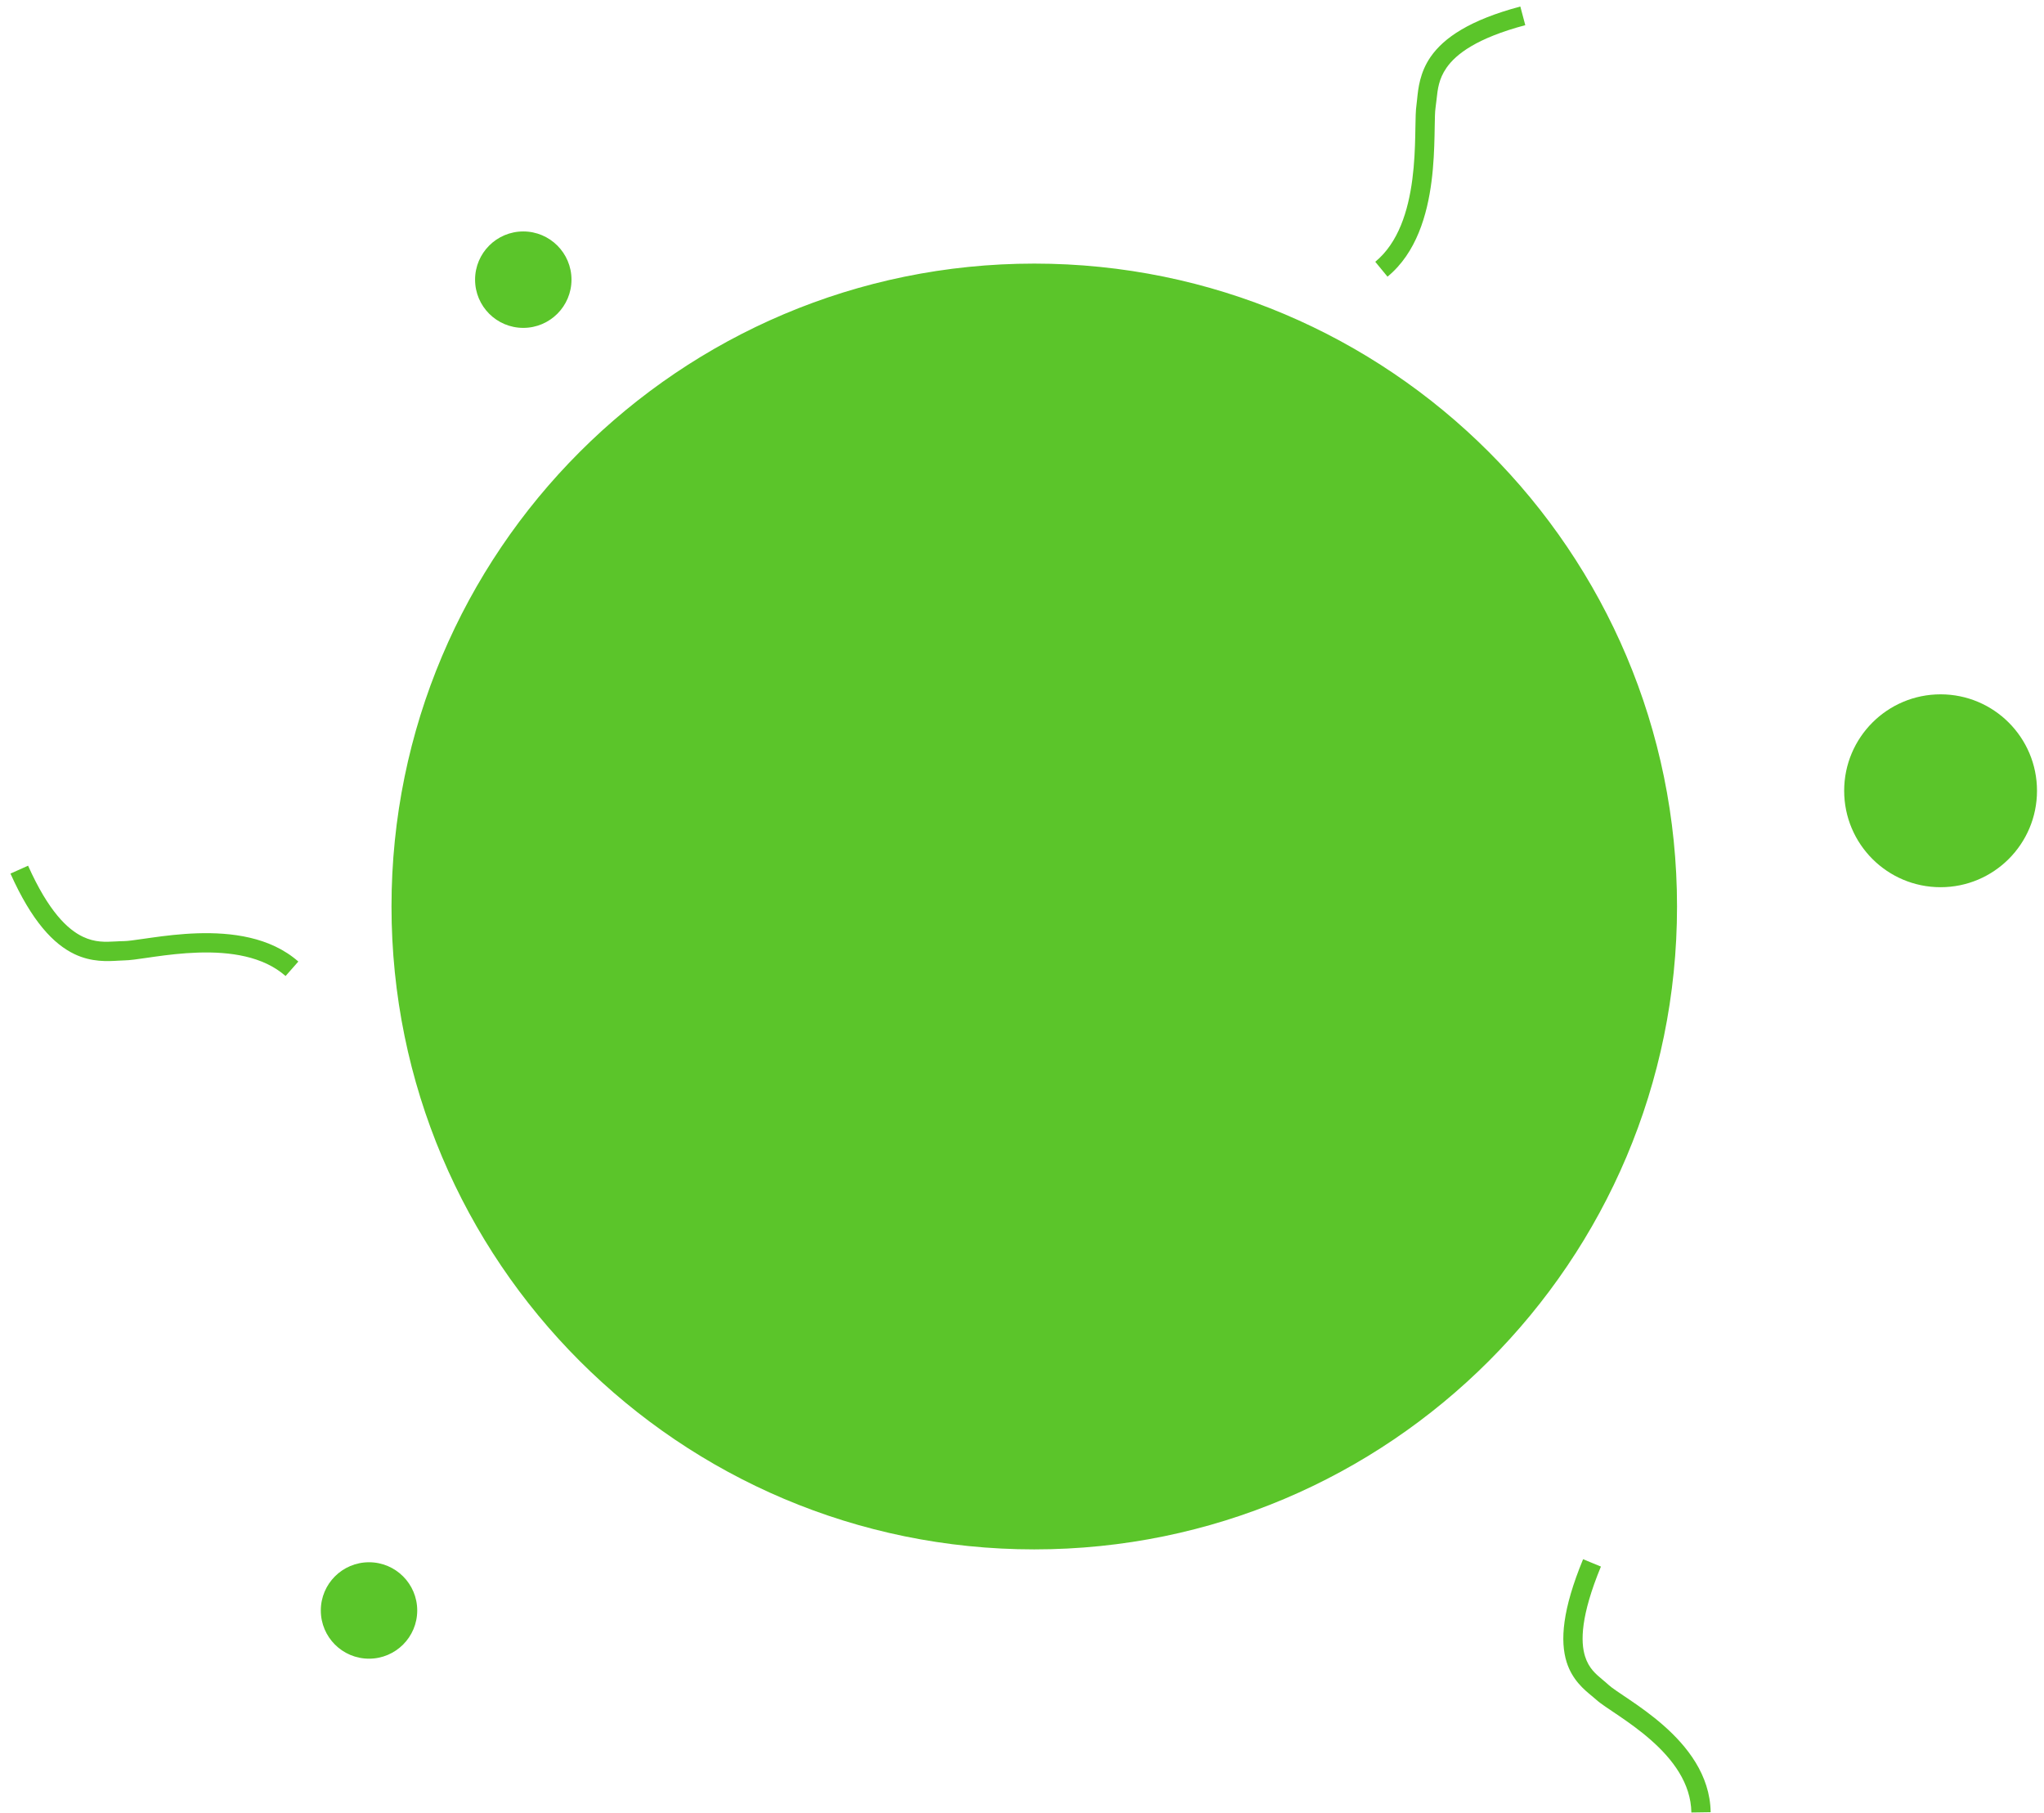 <svg width="106" height="94" viewBox="0 0 106 94" fill="none" xmlns="http://www.w3.org/2000/svg">
<path fill-rule="evenodd" clip-rule="evenodd" d="M73.401 6.634V6.634C73.409 6.147 73.416 5.715 73.457 5.444C73.47 5.357 73.48 5.255 73.491 5.14C73.546 4.592 73.63 3.761 74.188 2.952C74.874 1.959 76.217 1.038 78.843 0.338L79.1 1.305C76.581 1.976 75.504 2.807 75.011 3.52C74.612 4.097 74.556 4.625 74.498 5.163L74.498 5.163C74.483 5.305 74.467 5.448 74.445 5.593C74.415 5.792 74.41 6.126 74.402 6.596V6.597C74.399 6.733 74.397 6.88 74.394 7.039C74.379 7.718 74.349 8.548 74.236 9.417C74.014 11.131 73.459 13.107 71.955 14.345L71.32 13.573C72.518 12.587 73.03 10.939 73.244 9.288C73.35 8.474 73.38 7.686 73.394 7.018C73.397 6.887 73.399 6.759 73.401 6.634ZM29.637 14.5C29.637 15.881 28.517 17 27.137 17C25.756 17 24.637 15.881 24.637 14.5C24.637 13.119 25.756 12 27.137 12C28.517 12 29.637 13.119 29.637 14.5ZM100.637 46C103.398 46 105.637 43.761 105.637 41C105.637 38.239 103.398 36 100.637 36C97.875 36 95.637 38.239 95.637 41C95.637 43.761 97.875 46 100.637 46ZM83.262 88.492C83.069 88.359 82.886 88.227 82.755 88.106C82.699 88.055 82.629 87.997 82.55 87.932L82.55 87.932C82.159 87.612 81.538 87.102 81.247 86.186C80.897 85.079 81.02 83.454 82.098 80.842L83.022 81.224C81.975 83.762 81.957 85.114 82.201 85.884C82.393 86.492 82.743 86.785 83.121 87.101C83.224 87.187 83.329 87.275 83.433 87.371C83.506 87.438 83.634 87.534 83.83 87.669C83.94 87.745 84.059 87.825 84.19 87.913L84.194 87.916C84.293 87.982 84.398 88.053 84.511 88.13C85.031 88.482 85.661 88.927 86.27 89.463C87.476 90.525 88.684 92.017 88.713 93.96L87.713 93.975C87.69 92.46 86.746 91.214 85.609 90.214C85.048 89.72 84.459 89.303 83.95 88.957C83.899 88.923 83.849 88.889 83.799 88.855L83.642 88.749C83.504 88.657 83.375 88.57 83.262 88.492ZM19.137 86C20.517 86 21.637 84.881 21.637 83.5C21.637 82.119 20.517 81 19.137 81C17.756 81 16.637 82.119 16.637 83.5C16.637 84.881 17.756 86 19.137 86ZM7.628 49.66C7.146 49.73 6.718 49.792 6.444 49.795C6.356 49.796 6.253 49.802 6.138 49.809C5.589 49.842 4.755 49.893 3.867 49.471C2.777 48.952 1.653 47.774 0.543 45.294L1.456 44.885C2.521 47.264 3.513 48.195 4.297 48.568C4.93 48.869 5.46 48.841 6 48.812L6 48.812C6.143 48.804 6.287 48.796 6.433 48.795C6.634 48.792 6.965 48.745 7.431 48.677C7.565 48.658 7.711 48.637 7.869 48.615C8.541 48.52 9.366 48.418 10.241 48.39C11.969 48.336 14.008 48.567 15.471 49.854L14.81 50.605C13.645 49.579 11.937 49.337 10.273 49.39C9.452 49.416 8.669 49.512 8.008 49.605C7.878 49.623 7.751 49.642 7.628 49.66ZM53.636 80.333C72.046 80.333 86.969 65.409 86.969 47C86.969 28.59 72.046 13.667 53.636 13.667C35.227 13.667 20.303 28.59 20.303 47C20.303 65.409 35.227 80.333 53.636 80.333Z" fill="#5BC52A"/>
</svg>
